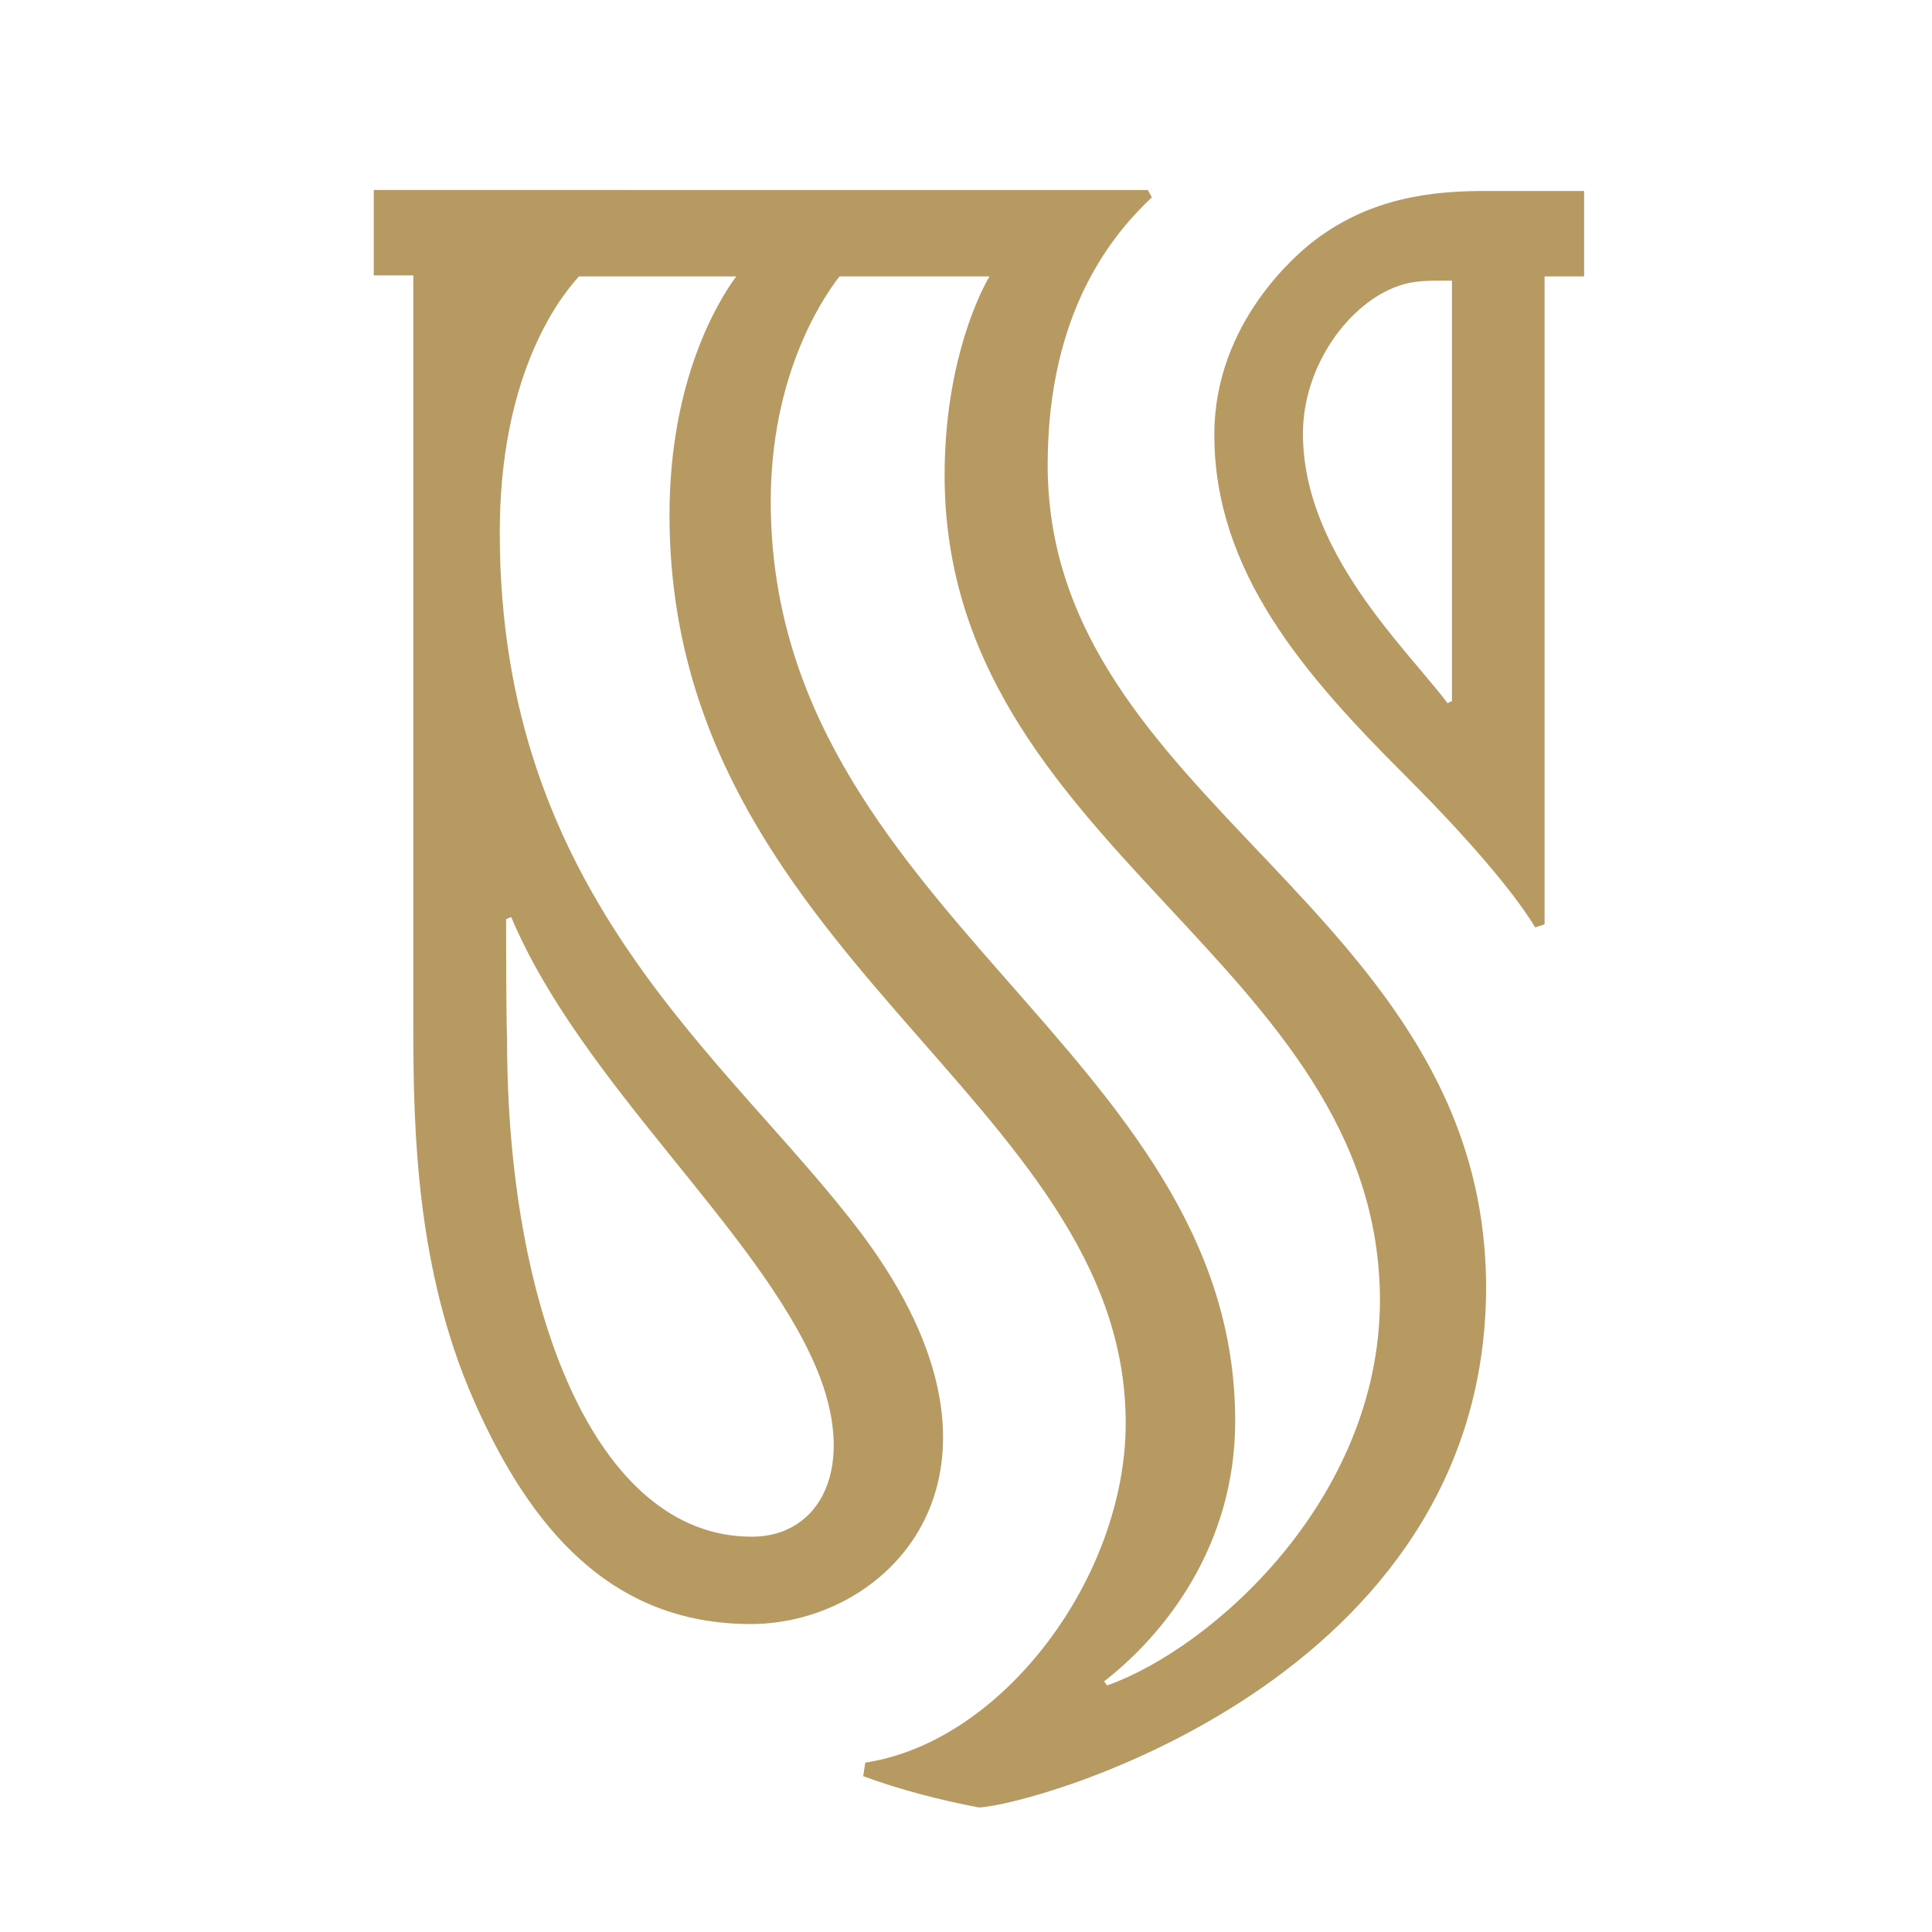 <?xml version="1.0" encoding="UTF-8"?>
<svg id="logosandtypes_com" data-name="logosandtypes com" xmlns="http://www.w3.org/2000/svg" viewBox="0 0 150 150">
  <defs>
    <style>
      .cls-1 {
        fill: #b79962;
      }

      .cls-2 {
        fill: none;
      }
    </style>
  </defs>
  <g id="Layer_3" data-name="Layer 3">
    <g id="Layer_3-2" data-name="Layer 3">
      <g id="Layer_2" data-name="Layer 2">
        <path id="Layer_3-3" data-name="Layer 3" class="cls-2" d="M0,0H150V150H0V0Z"/>
      </g>
    </g>
  </g>
  <path class="cls-1" d="M81.34,36.1c0-12.05,5.18-18.03,8.09-20.78l-.32-.57H29.02v6.63h3.07v58.46c0,7.92,.24,18.76,4.69,28.87,4.37,9.95,10.67,17.38,21.51,17.38s22.4-11.81,8.65-30.24c-10.27-13.67-28.14-26.04-28.14-54.5,0-11.81,4.29-17.87,6.15-19.89h12.21c-1.37,1.86-5.18,8.01-5.18,18.52,0,34.28,35.42,45.36,35.42,70.51,0,11.97-9.54,24.74-20.22,26.36l-.16,1.05c2.83,1.05,5.98,1.86,8.98,2.43,4.2-.16,39.38-9.86,39.38-40.43-.08-29.59-34.04-37.52-34.04-63.8Zm-42.05,35.26c.08,0,.32-.16,.4-.16,5.42,12.86,19.16,24.26,23.69,35.01,3.23,7.68,.32,13.1-5.01,13.1-12.29,0-19-18.03-19-38.49-.08-2.1-.08-9.46-.08-9.46Zm46.66,59.51c-.08-.16-.16-.24-.24-.32,4.69-3.64,10.19-10.51,10.19-20.22,0-28.79-36.06-39.62-36.06-71.4,0-9.62,3.88-15.61,5.34-17.47h11.64c-1.21,2.1-3.48,7.52-3.48,15.44,0,29.03,33.8,37.6,33.8,64.12-.08,15.53-13.18,27.01-21.19,29.84Z"/>
  <path class="cls-1" d="M115.06,14.83c-5.18,0-9.46,1.05-13.26,4.04-.89,.73-7.52,6.06-7.52,14.88,0,10.67,7.03,18.68,14.8,26.44,5.98,5.98,8.89,9.78,10.11,11.81l.73-.24V21.46h3.07c0-.16,0-6.87,0-6.63h-7.92Zm-2.34,39.62c-.08,0-.24,.08-.32,.16-3.23-4.29-11.24-11.72-11.24-20.94,0-5.34,3.64-10.19,7.44-11.48,1.13-.4,2.26-.4,3.4-.4h.73s0,32.67,0,32.67Z"/>
</svg>